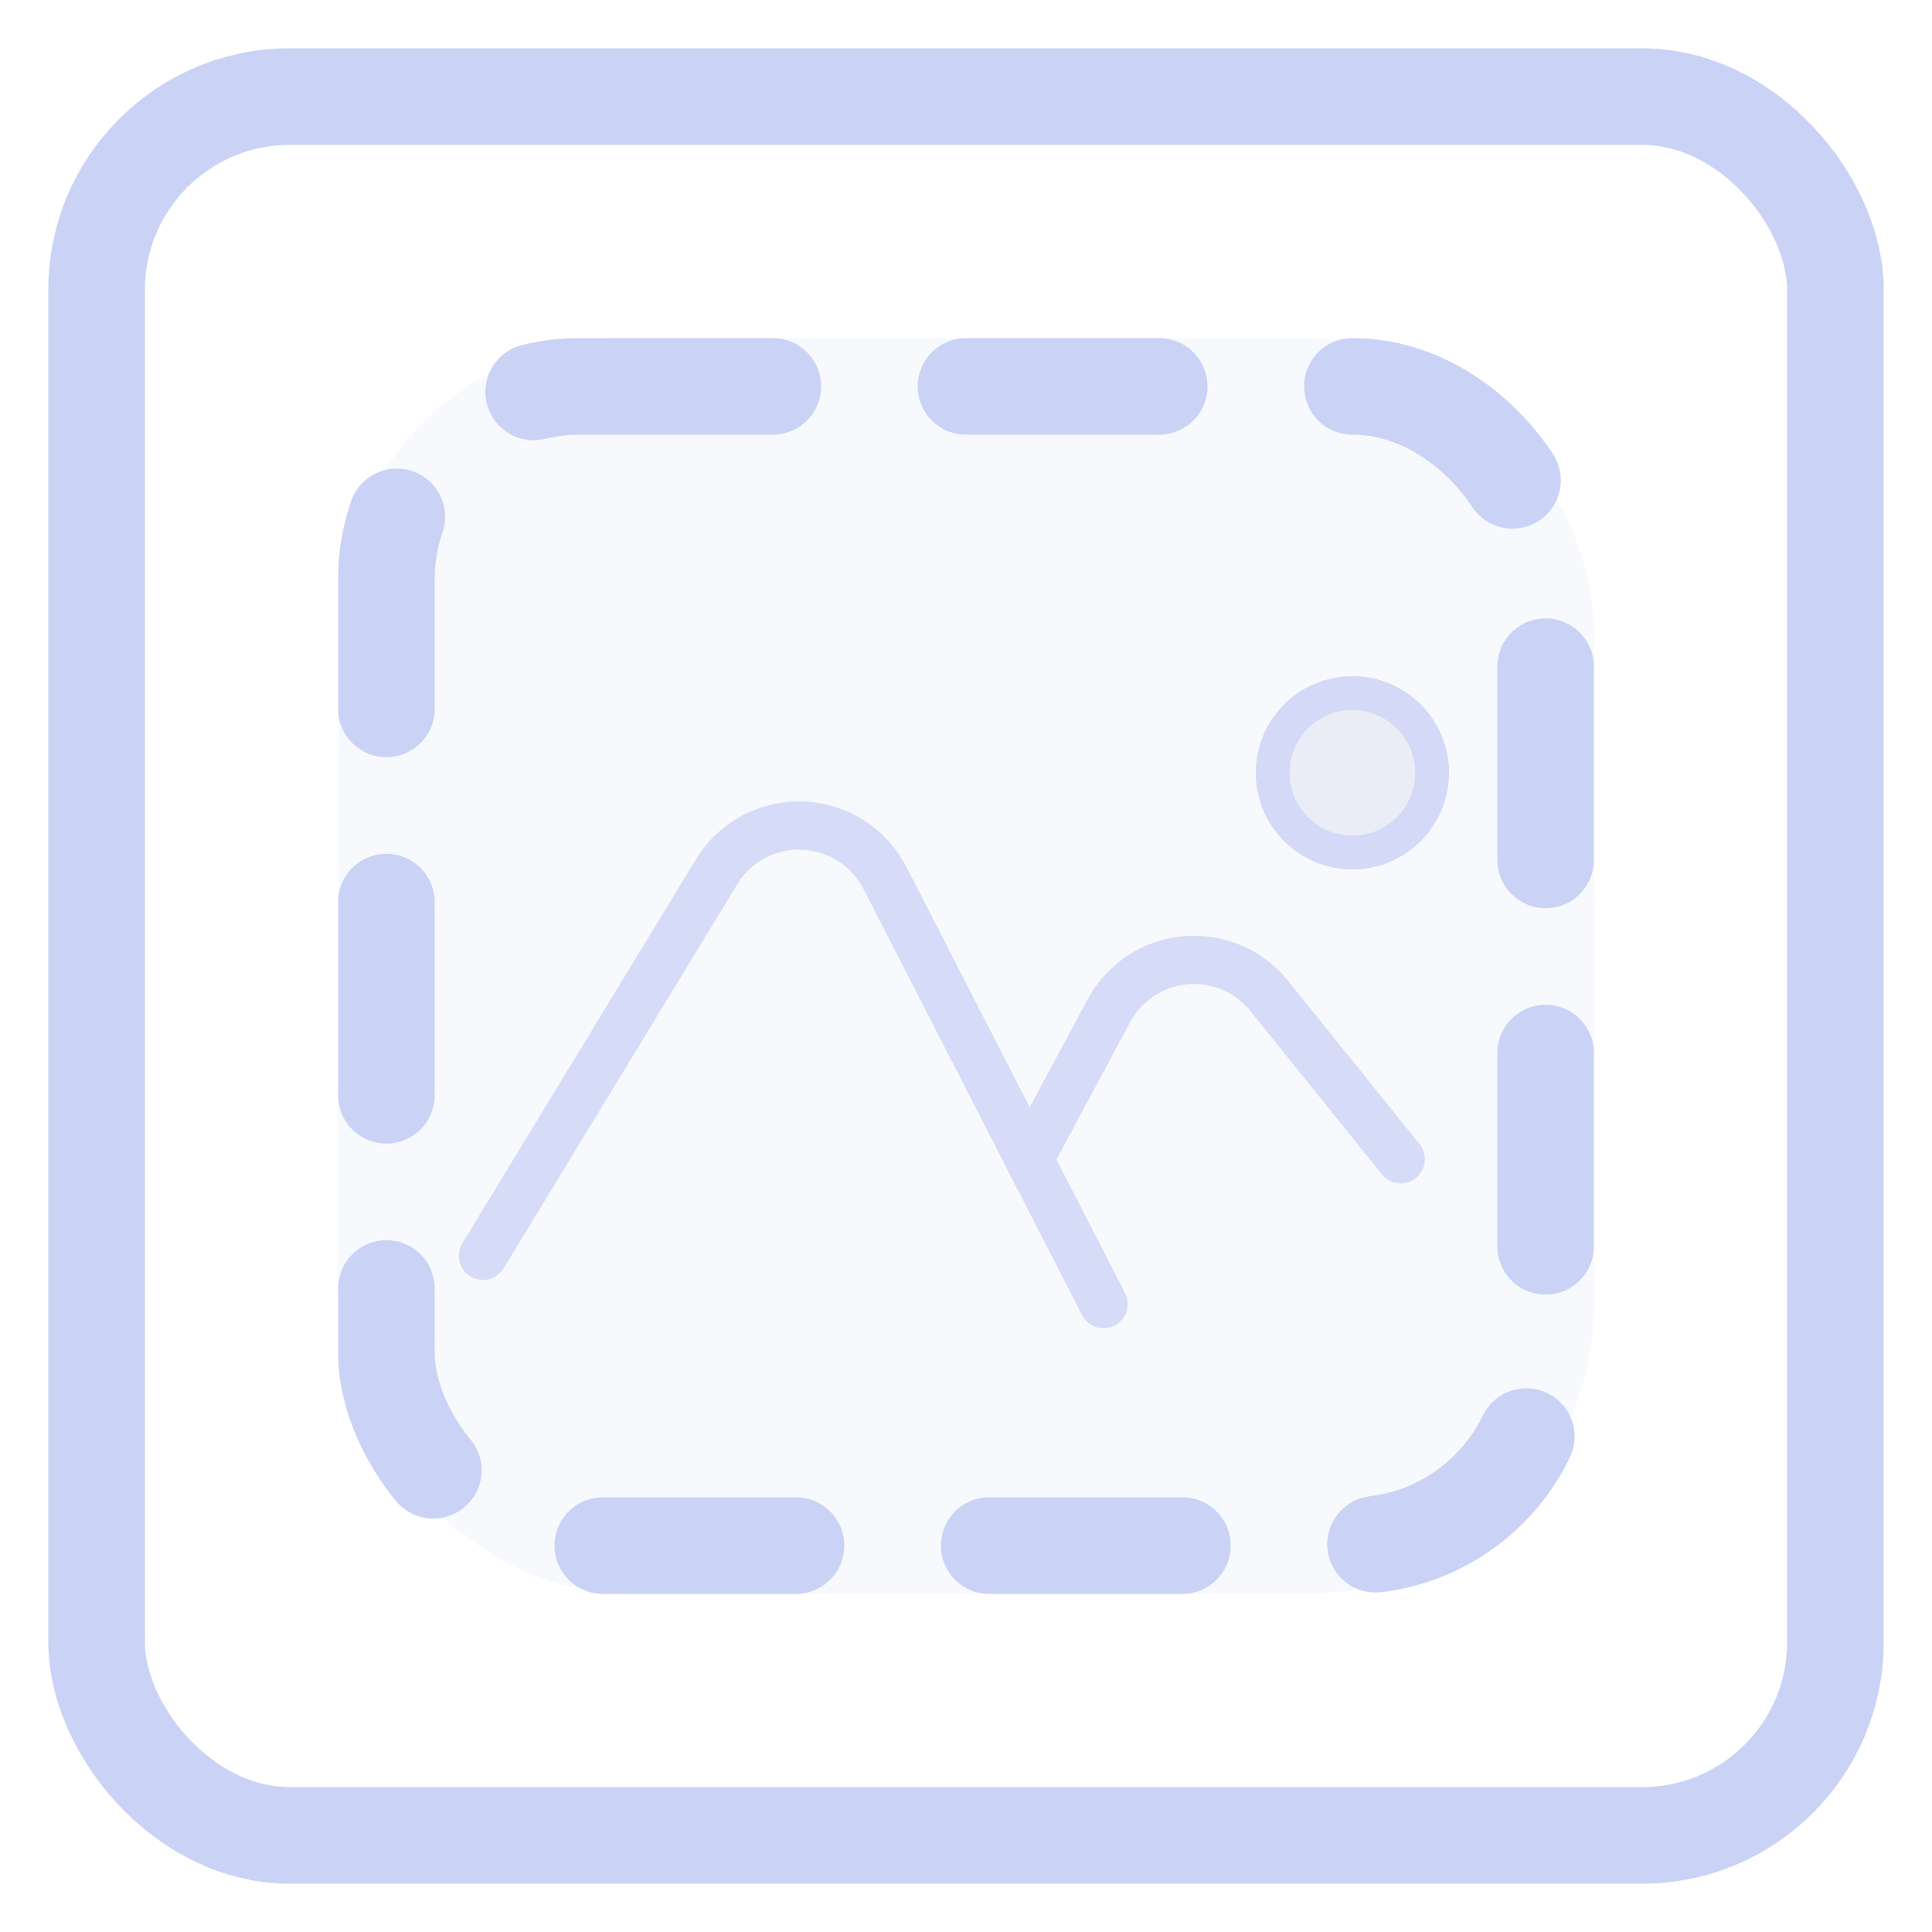 
<svg xmlns="http://www.w3.org/2000/svg" width="20" height="20" fill="none"><g><rect width="18" height="18" x="1" y="1" stroke="#cad3f5" stroke-linejoin="round" rx="2"/><rect width="13" height="13" x="3.5" y="3.5" fill="#b8c0e0" fill-opacity=".1" rx="3"/><path stroke="#cad3f5" stroke-linecap="round" stroke-linejoin="round" stroke-opacity=".75" stroke-width=".5" d="m5 13 2.417-3.973a1 1 0 0 1 1.745.063L10.654 12m.77 1.5-.77-1.5m0 0 .825-1.536a1 1 0 0 1 1.66-.154L14.5 12"/><circle cx="14" cy="8" r="1" fill="#b8c0e0" fill-opacity=".2"/><circle cx="14" cy="8" r=".825" stroke="#cad3f5" stroke-opacity=".75" stroke-width=".35"/><rect width="12" height="12" x="4" y="4" stroke="#cad3f5" stroke-dasharray="2 2" stroke-linecap="round" stroke-linejoin="round" rx="2"/></g></svg>
